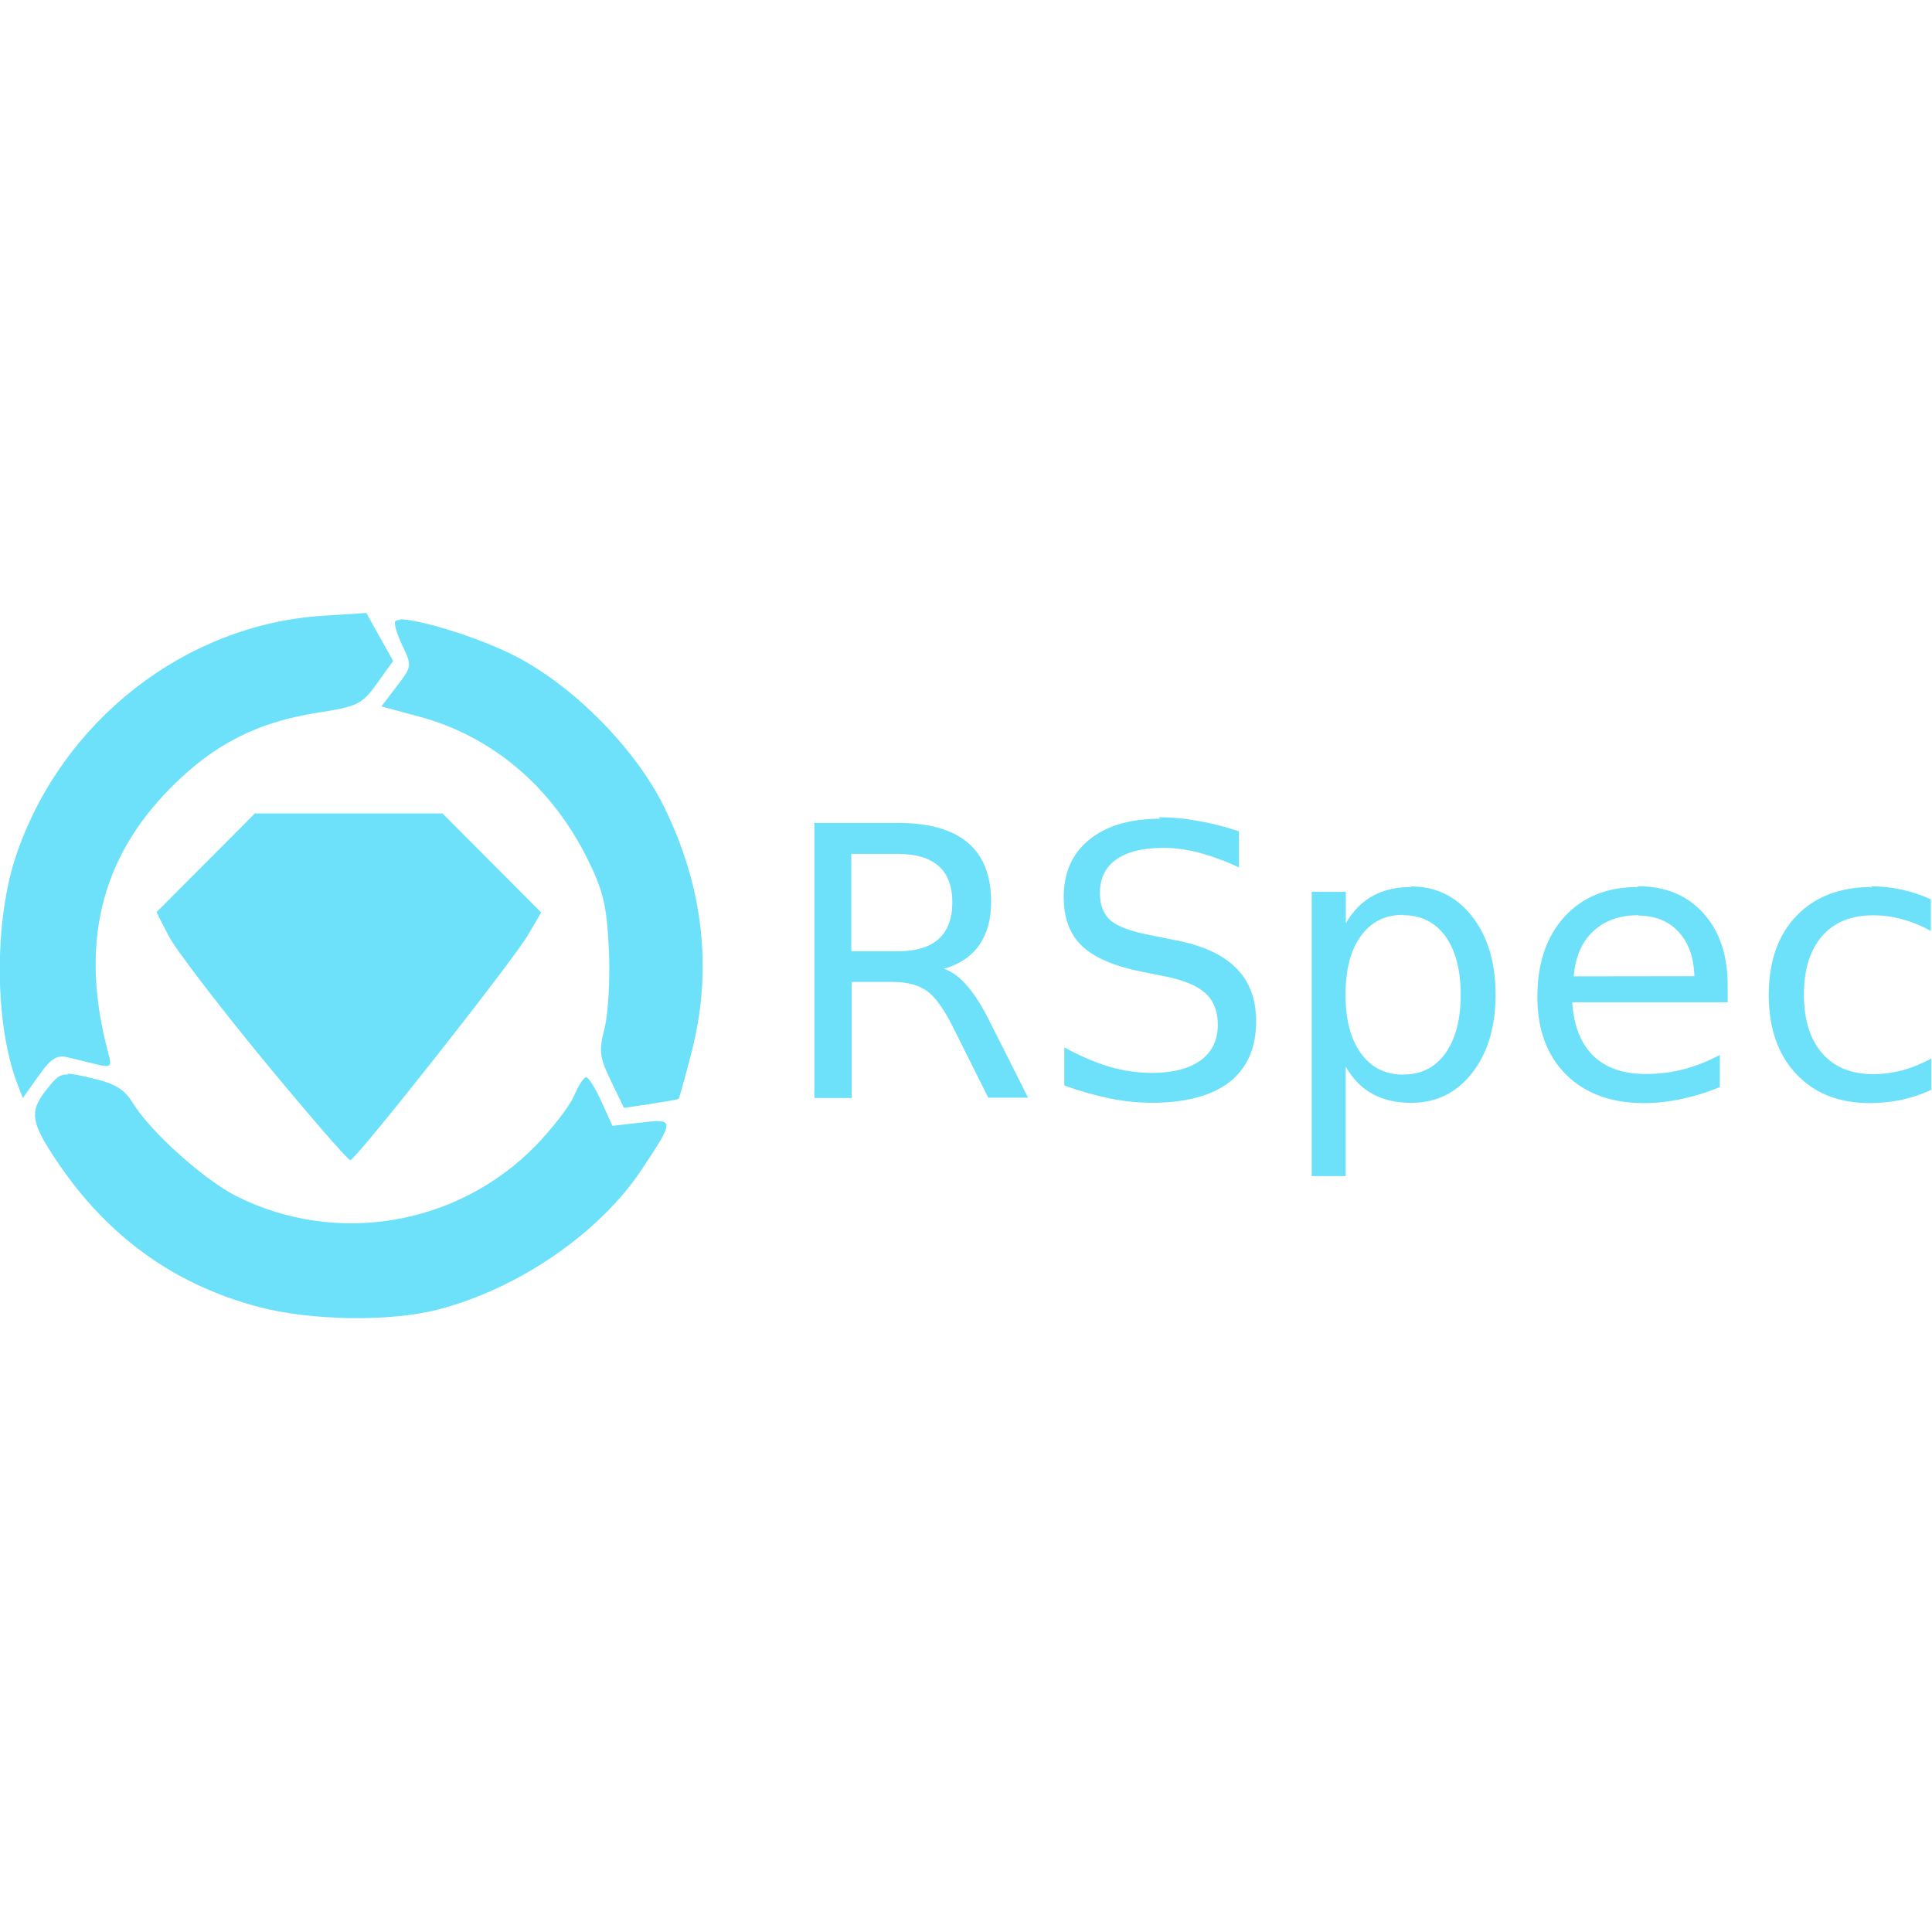 <svg viewBox="0 0 128 128" xmlns="http://www.w3.org/2000/svg"><path fill="#6DE1FA" d="M24.277 40.61l-2.93.19c-9.09.59-17.26 6.97-20.27 15.85 -1.48 4.34-1.45 11.16.06 15.12l.375.98 1.036-1.46c.82-1.16 1.22-1.42 1.931-1.24 .49.11 1.362.33 1.93.47 .94.22 1.01.16.78-.69 -1.94-7.18-.58-12.94 4.193-17.71 2.824-2.83 5.71-4.29 9.66-4.9 2.66-.42 2.939-.55 3.936-1.94l1.07-1.49 -.9-1.61 -.9-1.61Zm2.26.46c-.17 0-.28.03-.34.08 -.12.11.09.83.45 1.6 .657 1.36.64 1.4-.36 2.72l-1.02 1.33 2.52.68c4.85 1.314 8.79 4.66 11.172 9.5 1.02 2.07 1.24 3.05 1.38 5.93 .09 1.89-.04 4.23-.28 5.19 -.4 1.54-.34 1.94.42 3.52l.86 1.78 1.76-.26c.97-.15 1.81-.29 1.86-.34 .05-.05.44-1.46.87-3.13 1.39-5.44.78-10.87-1.81-16.17 -1.97-4.03-6.314-8.35-10.32-10.25 -2.45-1.17-6.09-2.25-7.24-2.22Zm-9.68 12.854l-6.49 6.51 .8 1.56c.43.86 3.27 4.56 6.28 8.23 3.02 3.66 5.61 6.65 5.76 6.64 .38-.03 10.71-13.12 11.77-14.91l.88-1.5 -3.27-3.28 -3.27-3.28h-12.5Zm60.006.32c-2 0-3.56.46-4.7 1.39 -1.13.91-1.69 2.18-1.69 3.8 0 1.38.4 2.47 1.22 3.25 .82.77 2.15 1.34 3.98 1.7l1.5.3c1.25.25 2.14.62 2.69 1.12 .55.5.82 1.2.82 2.09 0 1.02-.39 1.81-1.14 2.36 -.77.55-1.85.83-3.26.83v0c-.96-.01-1.92-.15-2.84-.43v0c-1.02-.32-2-.74-2.93-1.27v2.53 0c.97.36 1.98.64 3 .86v0c.9.18 1.82.28 2.75.29 2.28 0 4.01-.46 5.19-1.37 1.17-.92 1.77-2.26 1.77-4.03 0-1.47-.44-2.65-1.32-3.52 -.87-.89-2.22-1.51-4.06-1.86l-1.49-.3c-1.35-.25-2.27-.58-2.76-.99 -.49-.42-.72-1.03-.72-1.83 0-.96.35-1.7 1.07-2.21 .72-.52 1.77-.78 3.11-.78v0c.8 0 1.61.11 2.39.32v0c.9.24 1.79.57 2.64.98v-2.4 0c-.9-.3-1.8-.53-2.73-.69v-.001c-.86-.16-1.73-.24-2.6-.24Zm-22.908.32v18.18h2.47v-7.69h2.67c.97 0 1.73.19 2.3.59 .56.39 1.14 1.2 1.75 2.42l2.33 4.66h2.64l-2.51-4.98c-.5-1.02-1.01-1.83-1.51-2.41 -.5-.59-1.02-.97-1.55-1.15 1.02-.29 1.8-.82 2.33-1.57 .53-.76.79-1.71.79-2.85 0-1.76-.51-3.06-1.54-3.93 -1.03-.88-2.58-1.314-4.67-1.314h-5.56Zm2.47 2.01h3.08c1.19 0 2.08.27 2.69.81 .6.54.9 1.34.9 2.41 0 1.064-.31 1.87-.91 2.42 -.61.54-1.51.81-2.7.81H56.4v-6.47Zm37.1 2.19c-1 0-1.85.19-2.57.59 -.72.39-1.32 1-1.79 1.814v-2.08h-2.26v18.83h2.25v-7.25c.47.81 1.06 1.42 1.78 1.81 .72.39 1.57.59 2.56.59 1.66 0 3-.66 4.03-1.97 1.04-1.33 1.56-3.06 1.56-5.2 0-2.15-.53-3.88-1.57-5.2 -1.04-1.32-2.378-1.97-4.04-1.97Zm15.01 0c-2.05 0-3.68.65-4.881 1.97 -1.2 1.314-1.8 3.09-1.8 5.32 0 2.15.63 3.87 1.9 5.14 1.27 1.26 2.99 1.89 5.16 1.89 .86 0 1.72-.1 2.56-.29v0c.84-.18 1.67-.44 2.47-.77v-2.13 0c-.77.41-1.57.73-2.41.95v0c-.82.21-1.65.31-2.49.31 -1.5 0-2.66-.4-3.49-1.21 -.83-.82-1.29-1.99-1.39-3.54h10.3v-1.1c0-2.03-.54-3.62-1.61-4.8 -1.07-1.19-2.52-1.79-4.35-1.79Zm15.51 0c-2.13 0-3.81.64-5.03 1.92 -1.22 1.27-1.83 3.01-1.83 5.24 0 2.19.6 3.93 1.81 5.22 1.2 1.29 2.83 1.94 4.89 1.94v0c.71 0 1.42-.08 2.12-.22v0c.67-.15 1.33-.37 1.95-.66v-2.08 -.001c-.61.34-1.25.6-1.91.79v0c-.64.16-1.29.25-1.94.25 -1.46 0-2.58-.46-3.38-1.38 -.81-.93-1.21-2.23-1.21-3.88 0-1.67.4-2.96 1.2-3.88 .8-.92 1.92-1.38 3.37-1.38v-.001c.65 0 1.3.08 1.94.26v0c.66.18 1.3.44 1.9.78v-2.1l0-.001c-.62-.28-1.27-.5-1.93-.64v0c-.67-.15-1.34-.22-2.02-.22Zm-31.07 1.87c1.18 0 2.11.47 2.79 1.4 .67.94 1.01 2.23 1.01 3.88s-.35 2.94-1.02 3.88c-.68.94-1.61 1.4-2.8 1.4 -1.19 0-2.11-.47-2.79-1.41 -.68-.94-1.02-2.23-1.02-3.88s.33-2.94 1.01-3.88c.67-.94 1.6-1.41 2.78-1.41Zm15.59.03c1.1 0 1.99.36 2.66 1.09 .66.73 1 1.7 1.03 2.92l-7.994.01c.11-1.29.54-2.28 1.29-2.98 .75-.71 1.75-1.07 3-1.07ZM4.51 71.19c-.58-.02-.81.23-1.35.9 -1.15 1.4-1.13 2.11.125 4.1 3.41 5.43 8.013 8.87 13.9 10.41 3.43.9 8.619.98 11.76.18 5.35-1.36 10.76-5.06 13.58-9.31 2.186-3.3 2.18-3.36-.04-3.1l-1.91.22 -.73-1.61c-.4-.89-.85-1.61-1.01-1.61 -.16 0-.51.55-.8 1.22 -.28.67-1.43 2.16-2.55 3.32 -5.18 5.29-13.2 6.65-19.8 3.35 -2.14-1.07-5.68-4.25-6.85-6.131 -.6-.98-1.19-1.34-2.8-1.71 -.75-.18-1.23-.28-1.58-.29Z"/></svg>